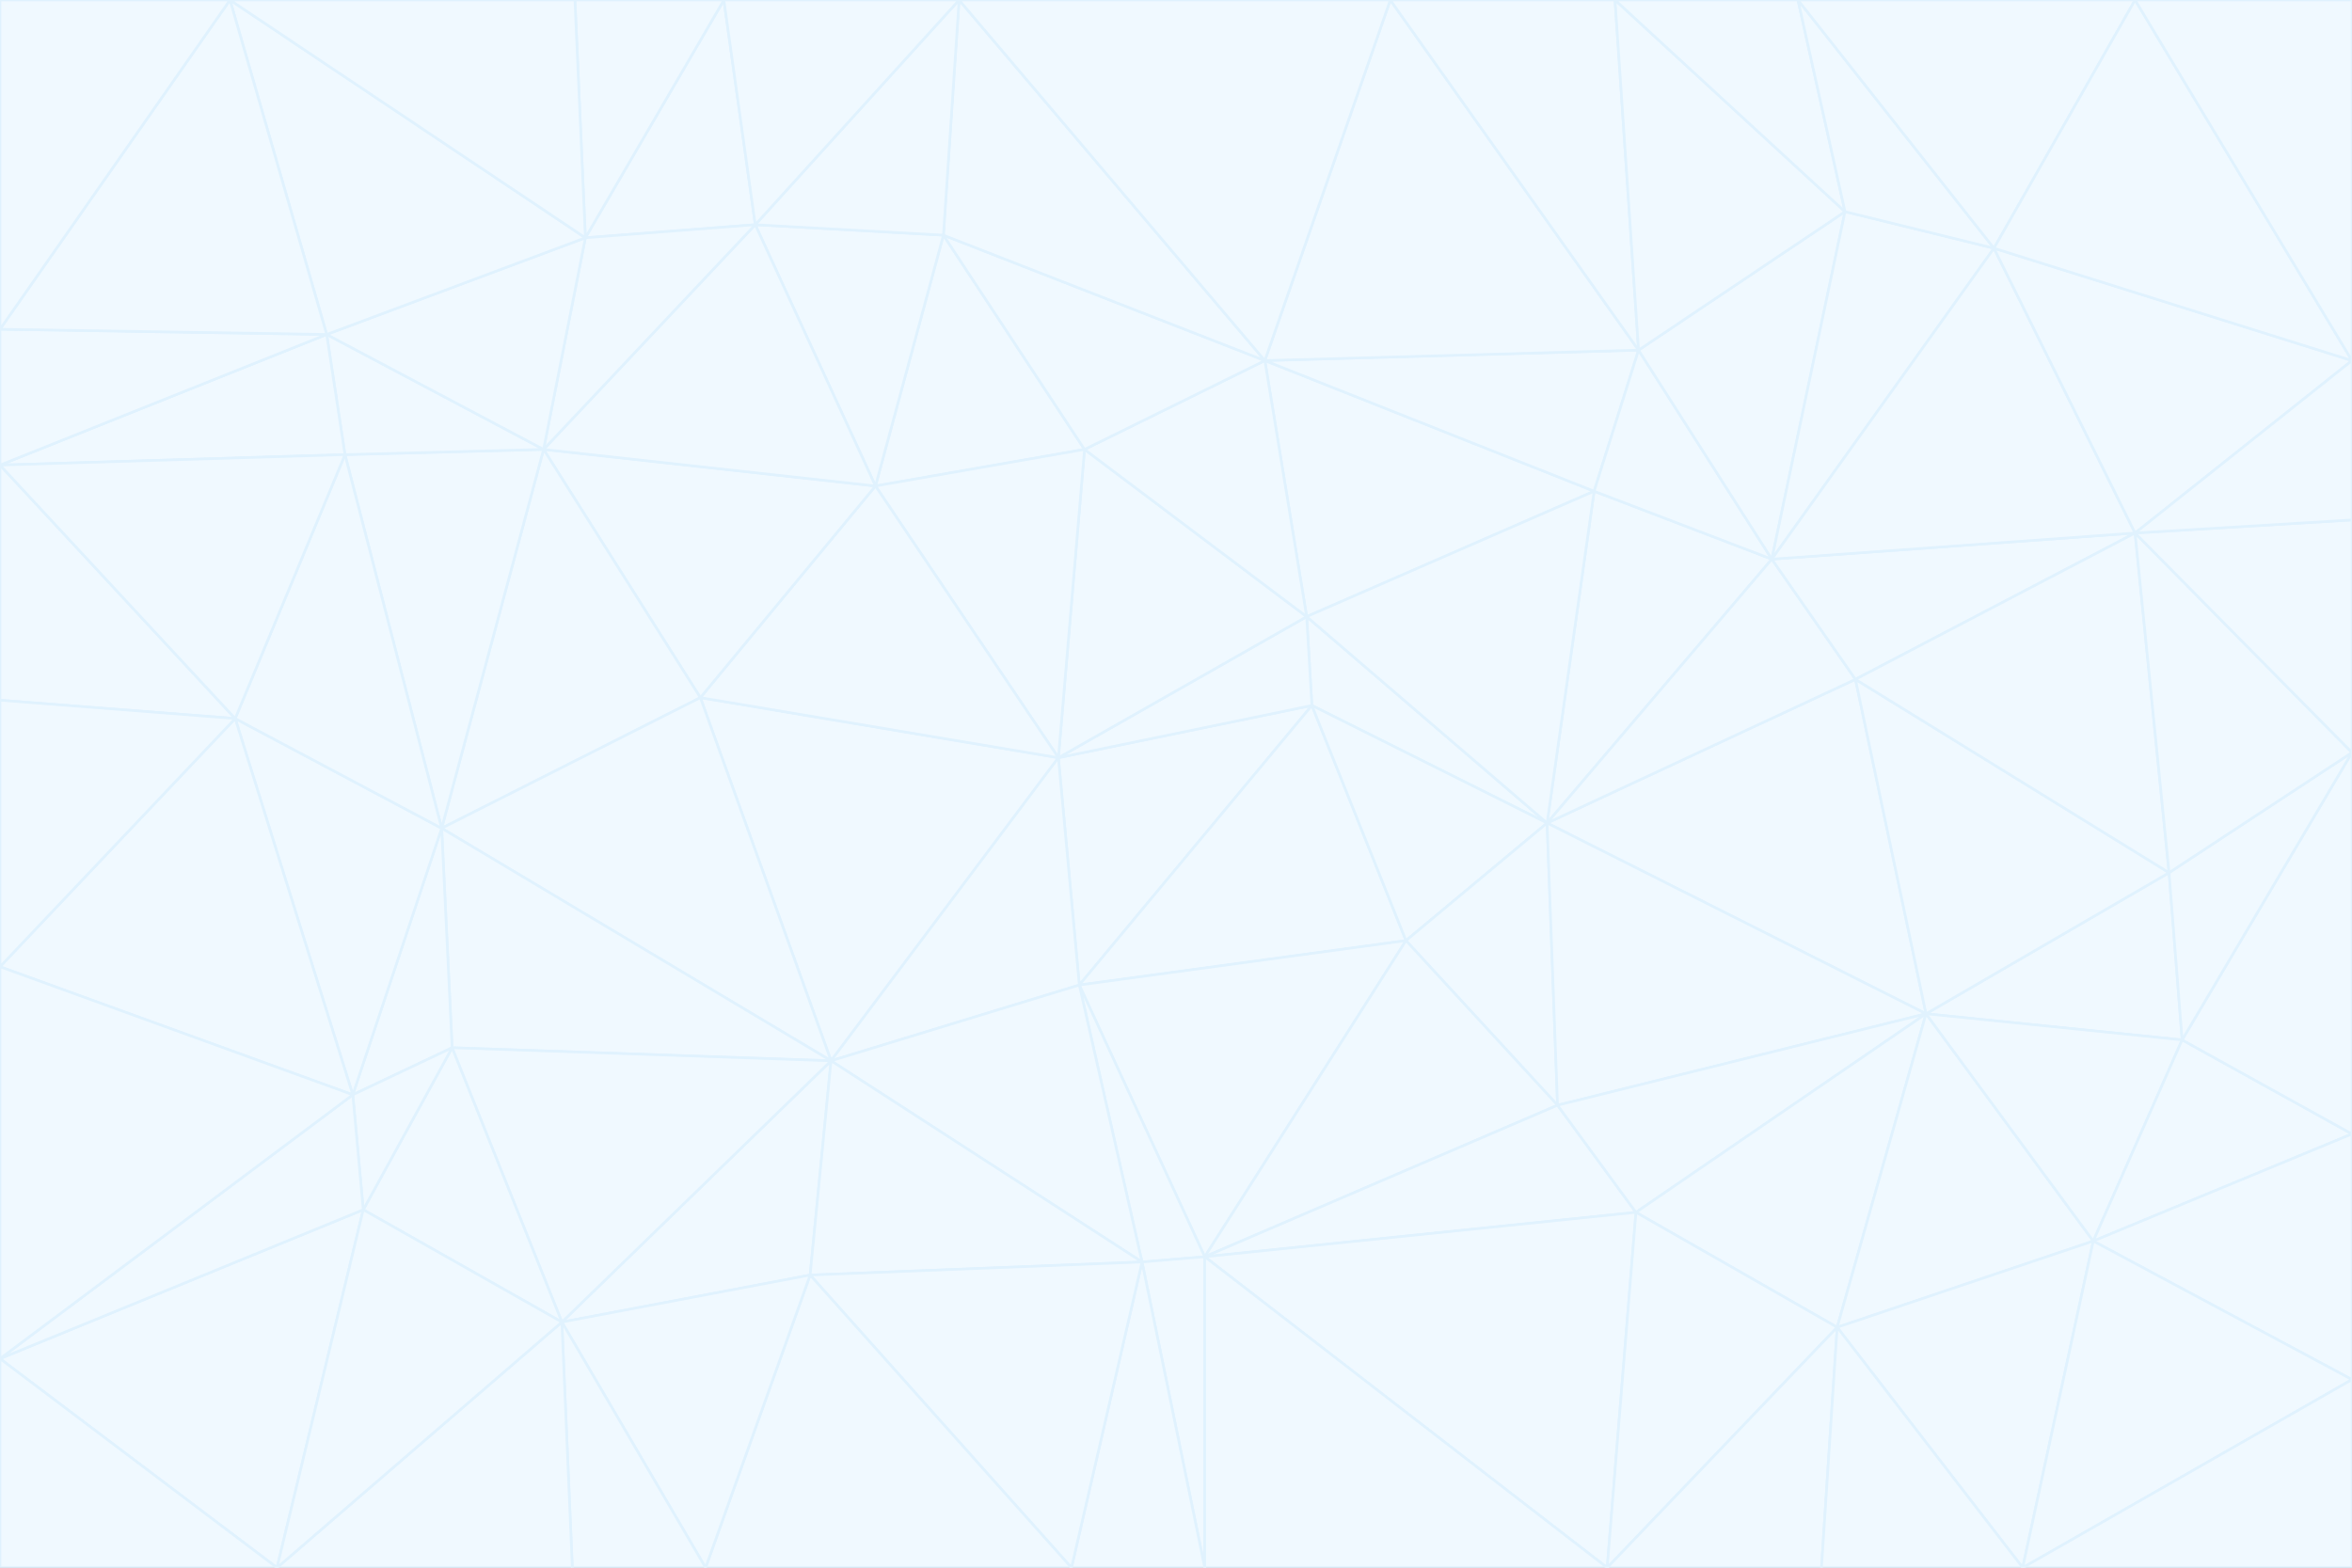 <svg id="visual" viewBox="0 0 900 600" width="900" height="600" xmlns="http://www.w3.org/2000/svg" xmlns:xlink="http://www.w3.org/1999/xlink" version="1.1"><rect x="0" y="0" width="900" height="600" fill="#333333" stroke="none"/><g stroke-width="1" stroke-linejoin="bevel"><path d="M405 290L413 377L502 270Z" fill="#f0f9ff" stroke="#e0f2fe"></path><path d="M413 377L538 360L502 270Z" fill="#f0f9ff" stroke="#e0f2fe"></path><path d="M592 315L500 236L502 270Z" fill="#f0f9ff" stroke="#e0f2fe"></path><path d="M502 270L500 236L405 290Z" fill="#f0f9ff" stroke="#e0f2fe"></path><path d="M538 360L592 315L502 270Z" fill="#f0f9ff" stroke="#e0f2fe"></path><path d="M413 377L461 481L538 360Z" fill="#f0f9ff" stroke="#e0f2fe"></path><path d="M538 360L596 423L592 315Z" fill="#f0f9ff" stroke="#e0f2fe"></path><path d="M413 377L437 483L461 481Z" fill="#f0f9ff" stroke="#e0f2fe"></path><path d="M461 481L596 423L538 360Z" fill="#f0f9ff" stroke="#e0f2fe"></path><path d="M500 236L415 172L405 290Z" fill="#f0f9ff" stroke="#e0f2fe"></path><path d="M268 267L318 406L405 290Z" fill="#f0f9ff" stroke="#e0f2fe"></path><path d="M405 290L318 406L413 377Z" fill="#f0f9ff" stroke="#e0f2fe"></path><path d="M413 377L318 406L437 483Z" fill="#f0f9ff" stroke="#e0f2fe"></path><path d="M610 188L484 138L500 236Z" fill="#f0f9ff" stroke="#e0f2fe"></path><path d="M500 236L484 138L415 172Z" fill="#f0f9ff" stroke="#e0f2fe"></path><path d="M361 90L335 186L415 172Z" fill="#f0f9ff" stroke="#e0f2fe"></path><path d="M415 172L335 186L405 290Z" fill="#f0f9ff" stroke="#e0f2fe"></path><path d="M678 214L610 188L592 315Z" fill="#f0f9ff" stroke="#e0f2fe"></path><path d="M592 315L610 188L500 236Z" fill="#f0f9ff" stroke="#e0f2fe"></path><path d="M335 186L268 267L405 290Z" fill="#f0f9ff" stroke="#e0f2fe"></path><path d="M461 481L626 464L596 423Z" fill="#f0f9ff" stroke="#e0f2fe"></path><path d="M737 388L710 260L592 315Z" fill="#f0f9ff" stroke="#e0f2fe"></path><path d="M215 506L310 488L318 406Z" fill="#f0f9ff" stroke="#e0f2fe"></path><path d="M318 406L310 488L437 483Z" fill="#f0f9ff" stroke="#e0f2fe"></path><path d="M710 260L678 214L592 315Z" fill="#f0f9ff" stroke="#e0f2fe"></path><path d="M610 188L627 134L484 138Z" fill="#f0f9ff" stroke="#e0f2fe"></path><path d="M678 214L627 134L610 188Z" fill="#f0f9ff" stroke="#e0f2fe"></path><path d="M737 388L592 315L596 423Z" fill="#f0f9ff" stroke="#e0f2fe"></path><path d="M678 214L706 81L627 134Z" fill="#f0f9ff" stroke="#e0f2fe"></path><path d="M484 138L361 90L415 172Z" fill="#f0f9ff" stroke="#e0f2fe"></path><path d="M335 186L208 172L268 267Z" fill="#f0f9ff" stroke="#e0f2fe"></path><path d="M367 0L361 90L484 138Z" fill="#f0f9ff" stroke="#e0f2fe"></path><path d="M437 483L461 600L461 481Z" fill="#f0f9ff" stroke="#e0f2fe"></path><path d="M461 481L615 600L626 464Z" fill="#f0f9ff" stroke="#e0f2fe"></path><path d="M410 600L461 600L437 483Z" fill="#f0f9ff" stroke="#e0f2fe"></path><path d="M310 488L410 600L437 483Z" fill="#f0f9ff" stroke="#e0f2fe"></path><path d="M626 464L737 388L596 423Z" fill="#f0f9ff" stroke="#e0f2fe"></path><path d="M703 508L737 388L626 464Z" fill="#f0f9ff" stroke="#e0f2fe"></path><path d="M208 172L169 317L268 267Z" fill="#f0f9ff" stroke="#e0f2fe"></path><path d="M268 267L169 317L318 406Z" fill="#f0f9ff" stroke="#e0f2fe"></path><path d="M361 90L289 86L335 186Z" fill="#f0f9ff" stroke="#e0f2fe"></path><path d="M615 600L703 508L626 464Z" fill="#f0f9ff" stroke="#e0f2fe"></path><path d="M169 317L173 401L318 406Z" fill="#f0f9ff" stroke="#e0f2fe"></path><path d="M310 488L270 600L410 600Z" fill="#f0f9ff" stroke="#e0f2fe"></path><path d="M289 86L208 172L335 186Z" fill="#f0f9ff" stroke="#e0f2fe"></path><path d="M173 401L215 506L318 406Z" fill="#f0f9ff" stroke="#e0f2fe"></path><path d="M461 600L615 600L461 481Z" fill="#f0f9ff" stroke="#e0f2fe"></path><path d="M215 506L270 600L310 488Z" fill="#f0f9ff" stroke="#e0f2fe"></path><path d="M627 134L532 0L484 138Z" fill="#f0f9ff" stroke="#e0f2fe"></path><path d="M361 90L367 0L289 86Z" fill="#f0f9ff" stroke="#e0f2fe"></path><path d="M277 0L224 91L289 86Z" fill="#f0f9ff" stroke="#e0f2fe"></path><path d="M289 86L224 91L208 172Z" fill="#f0f9ff" stroke="#e0f2fe"></path><path d="M208 172L132 174L169 317Z" fill="#f0f9ff" stroke="#e0f2fe"></path><path d="M173 401L139 463L215 506Z" fill="#f0f9ff" stroke="#e0f2fe"></path><path d="M215 506L219 600L270 600Z" fill="#f0f9ff" stroke="#e0f2fe"></path><path d="M169 317L135 419L173 401Z" fill="#f0f9ff" stroke="#e0f2fe"></path><path d="M90 275L135 419L169 317Z" fill="#f0f9ff" stroke="#e0f2fe"></path><path d="M532 0L367 0L484 138Z" fill="#f0f9ff" stroke="#e0f2fe"></path><path d="M763 95L706 81L678 214Z" fill="#f0f9ff" stroke="#e0f2fe"></path><path d="M627 134L618 0L532 0Z" fill="#f0f9ff" stroke="#e0f2fe"></path><path d="M817 204L678 214L710 260Z" fill="#f0f9ff" stroke="#e0f2fe"></path><path d="M135 419L139 463L173 401Z" fill="#f0f9ff" stroke="#e0f2fe"></path><path d="M615 600L697 600L703 508Z" fill="#f0f9ff" stroke="#e0f2fe"></path><path d="M835 398L830 334L737 388Z" fill="#f0f9ff" stroke="#e0f2fe"></path><path d="M706 81L618 0L627 134Z" fill="#f0f9ff" stroke="#e0f2fe"></path><path d="M106 600L219 600L215 506Z" fill="#f0f9ff" stroke="#e0f2fe"></path><path d="M125 128L132 174L208 172Z" fill="#f0f9ff" stroke="#e0f2fe"></path><path d="M801 475L737 388L703 508Z" fill="#f0f9ff" stroke="#e0f2fe"></path><path d="M737 388L830 334L710 260Z" fill="#f0f9ff" stroke="#e0f2fe"></path><path d="M774 600L801 475L703 508Z" fill="#f0f9ff" stroke="#e0f2fe"></path><path d="M830 334L817 204L710 260Z" fill="#f0f9ff" stroke="#e0f2fe"></path><path d="M132 174L90 275L169 317Z" fill="#f0f9ff" stroke="#e0f2fe"></path><path d="M0 520L106 600L139 463Z" fill="#f0f9ff" stroke="#e0f2fe"></path><path d="M367 0L277 0L289 86Z" fill="#f0f9ff" stroke="#e0f2fe"></path><path d="M224 91L125 128L208 172Z" fill="#f0f9ff" stroke="#e0f2fe"></path><path d="M801 475L835 398L737 388Z" fill="#f0f9ff" stroke="#e0f2fe"></path><path d="M817 204L763 95L678 214Z" fill="#f0f9ff" stroke="#e0f2fe"></path><path d="M706 81L688 0L618 0Z" fill="#f0f9ff" stroke="#e0f2fe"></path><path d="M88 0L125 128L224 91Z" fill="#f0f9ff" stroke="#e0f2fe"></path><path d="M0 178L0 268L90 275Z" fill="#f0f9ff" stroke="#e0f2fe"></path><path d="M763 95L688 0L706 81Z" fill="#f0f9ff" stroke="#e0f2fe"></path><path d="M277 0L220 0L224 91Z" fill="#f0f9ff" stroke="#e0f2fe"></path><path d="M697 600L774 600L703 508Z" fill="#f0f9ff" stroke="#e0f2fe"></path><path d="M801 475L900 434L835 398Z" fill="#f0f9ff" stroke="#e0f2fe"></path><path d="M900 434L900 288L835 398Z" fill="#f0f9ff" stroke="#e0f2fe"></path><path d="M835 398L900 288L830 334Z" fill="#f0f9ff" stroke="#e0f2fe"></path><path d="M830 334L900 288L817 204Z" fill="#f0f9ff" stroke="#e0f2fe"></path><path d="M817 204L900 138L763 95Z" fill="#f0f9ff" stroke="#e0f2fe"></path><path d="M0 520L139 463L135 419Z" fill="#f0f9ff" stroke="#e0f2fe"></path><path d="M139 463L106 600L215 506Z" fill="#f0f9ff" stroke="#e0f2fe"></path><path d="M900 528L900 434L801 475Z" fill="#f0f9ff" stroke="#e0f2fe"></path><path d="M900 288L900 199L817 204Z" fill="#f0f9ff" stroke="#e0f2fe"></path><path d="M763 95L817 0L688 0Z" fill="#f0f9ff" stroke="#e0f2fe"></path><path d="M90 275L0 370L135 419Z" fill="#f0f9ff" stroke="#e0f2fe"></path><path d="M0 268L0 370L90 275Z" fill="#f0f9ff" stroke="#e0f2fe"></path><path d="M0 178L132 174L125 128Z" fill="#f0f9ff" stroke="#e0f2fe"></path><path d="M0 178L90 275L132 174Z" fill="#f0f9ff" stroke="#e0f2fe"></path><path d="M900 199L900 138L817 204Z" fill="#f0f9ff" stroke="#e0f2fe"></path><path d="M774 600L900 528L801 475Z" fill="#f0f9ff" stroke="#e0f2fe"></path><path d="M900 138L817 0L763 95Z" fill="#f0f9ff" stroke="#e0f2fe"></path><path d="M0 126L0 178L125 128Z" fill="#f0f9ff" stroke="#e0f2fe"></path><path d="M220 0L88 0L224 91Z" fill="#f0f9ff" stroke="#e0f2fe"></path><path d="M0 370L0 520L135 419Z" fill="#f0f9ff" stroke="#e0f2fe"></path><path d="M88 0L0 126L125 128Z" fill="#f0f9ff" stroke="#e0f2fe"></path><path d="M774 600L900 600L900 528Z" fill="#f0f9ff" stroke="#e0f2fe"></path><path d="M0 520L0 600L106 600Z" fill="#f0f9ff" stroke="#e0f2fe"></path><path d="M900 138L900 0L817 0Z" fill="#f0f9ff" stroke="#e0f2fe"></path><path d="M88 0L0 0L0 126Z" fill="#f0f9ff" stroke="#e0f2fe"></path></g></svg>